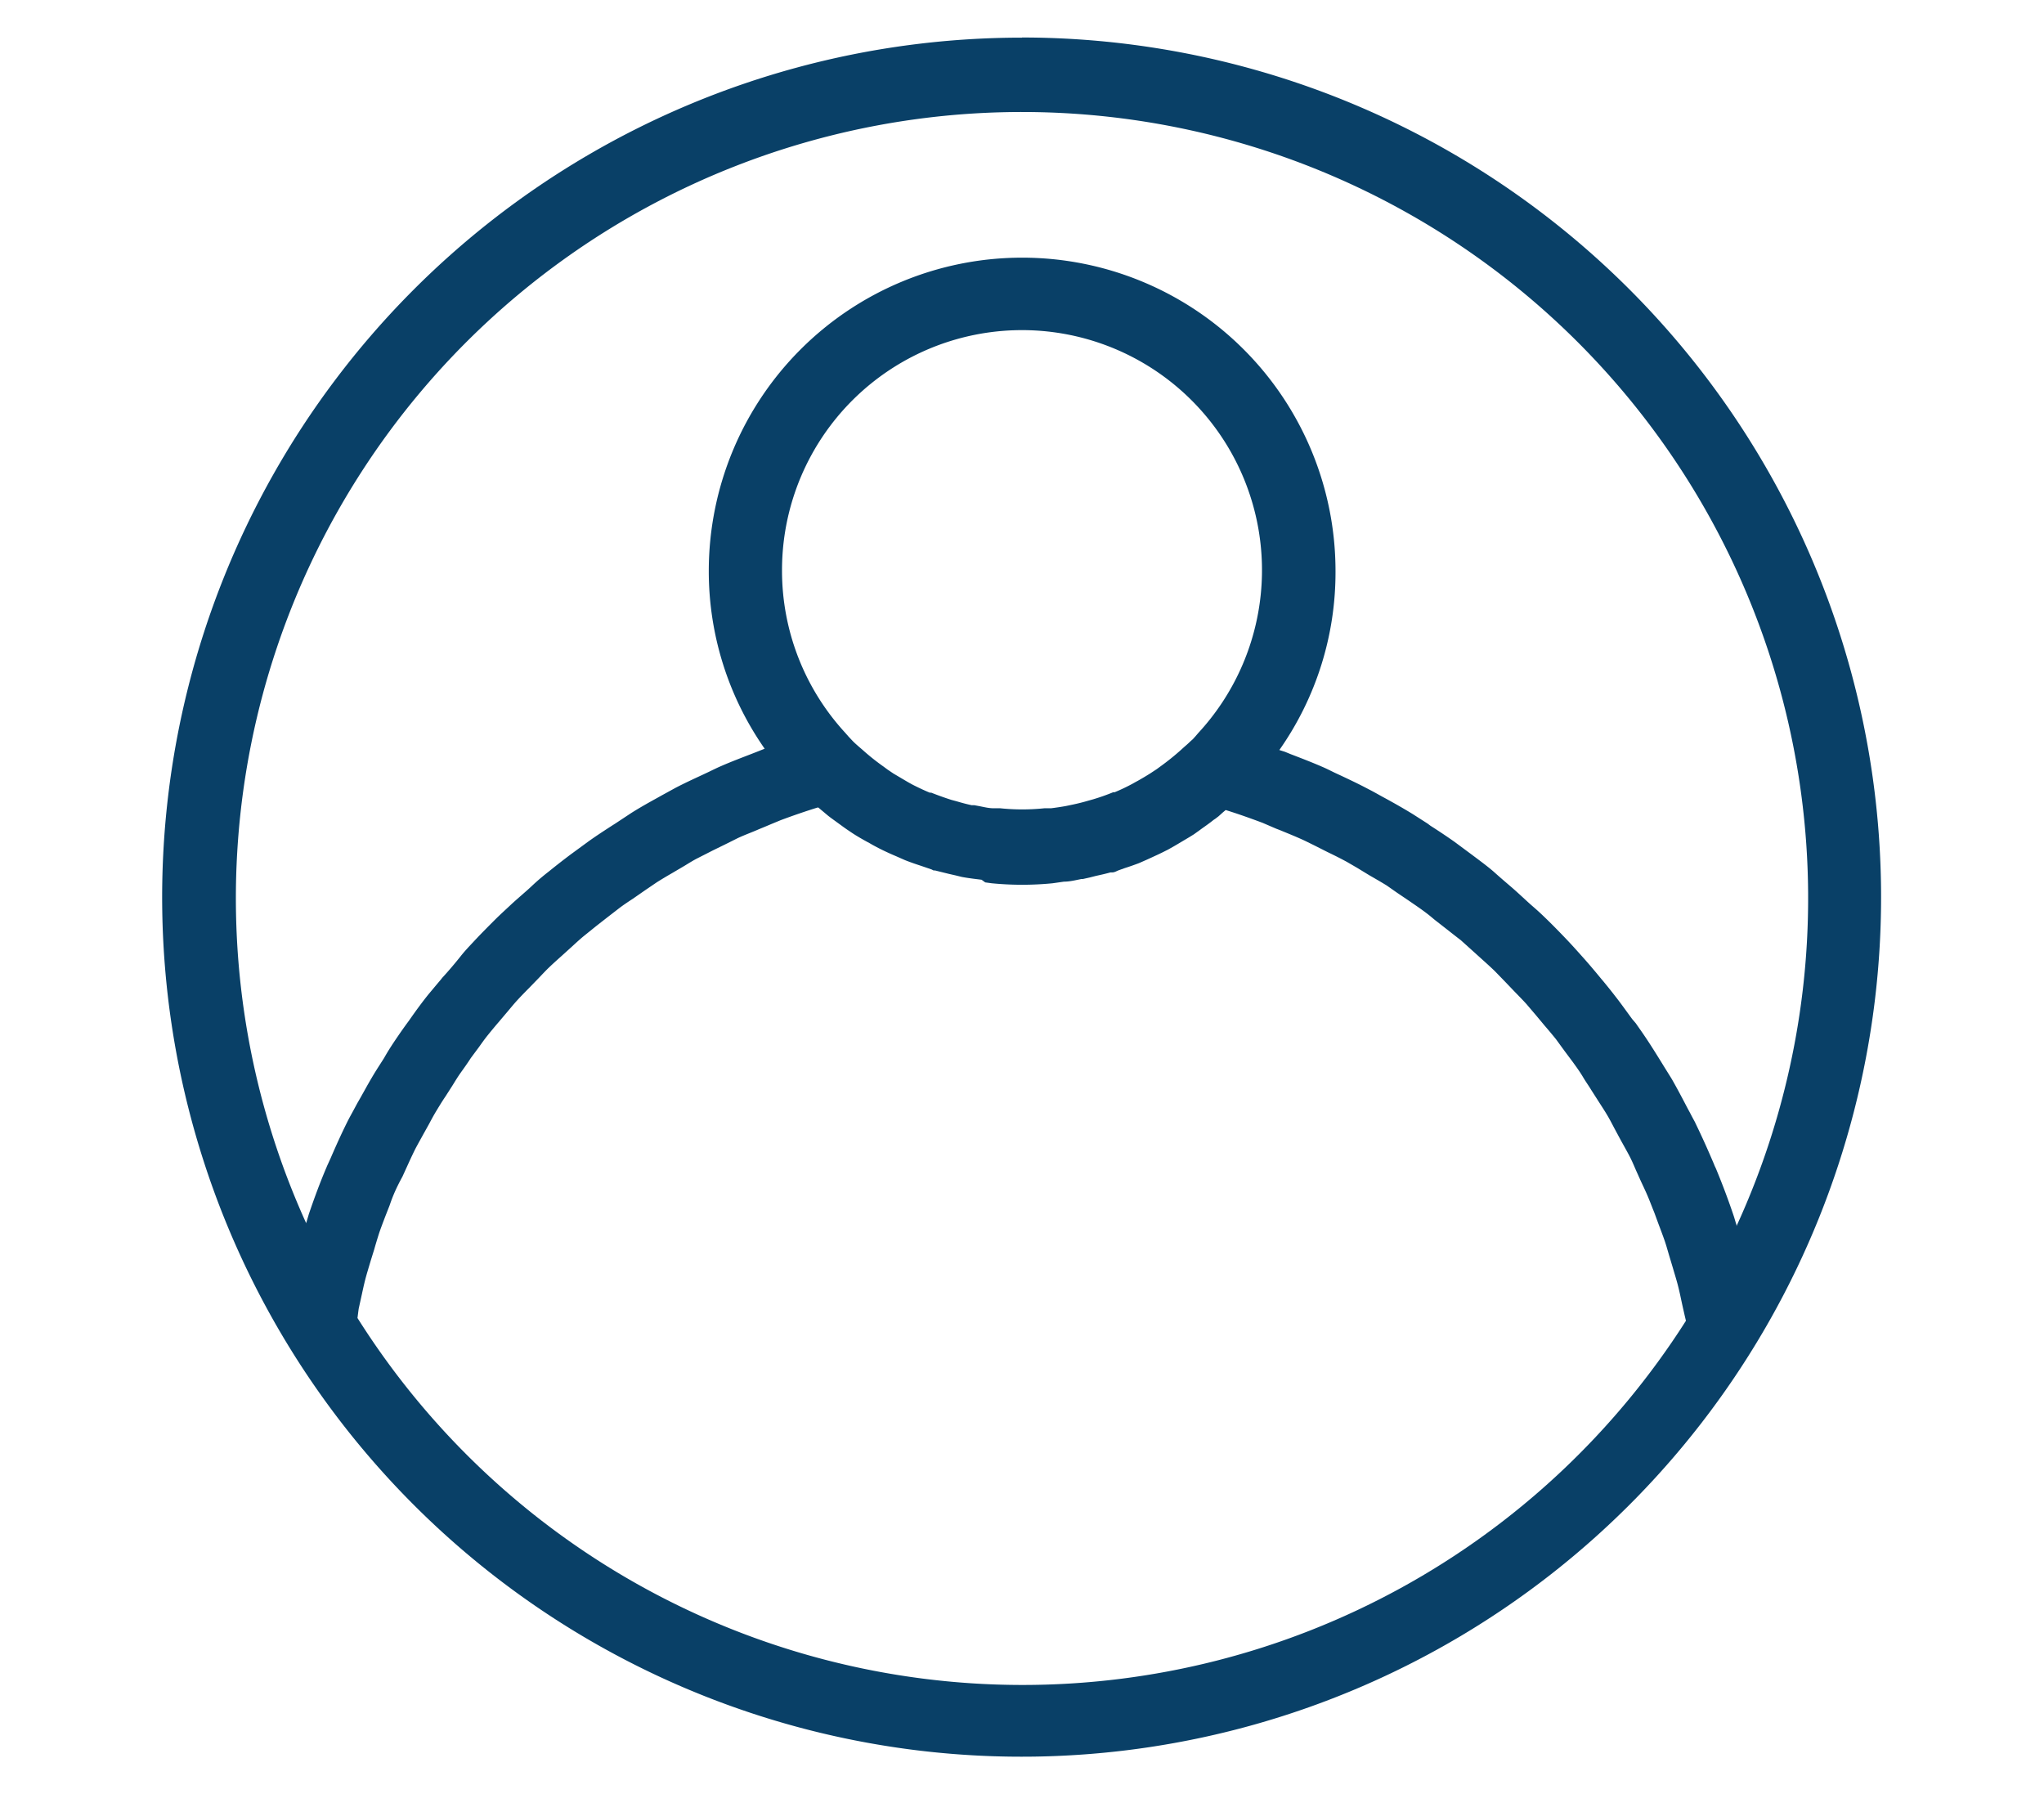 <svg id="Capa_1" data-name="Capa 1" xmlns="http://www.w3.org/2000/svg" viewBox="0 0 139 122"><defs><style>.cls-1{fill:#094067;}</style></defs><title>MockUp_Proyecto DevDes icons</title><path class="cls-1" d="M69.5,2.56a58.45,58.45,0,0,0-50,88.76h0a58.45,58.45,0,1,0,50-88.77ZM53.18,38.78a16.32,16.32,0,1,1,28.3,11.07l-.18.21-.18.2-.18.16c-.14.14-.28.26-.43.39l-.22.2a16.92,16.92,0,0,1-1.37,1.1l-.26.19-.41.27c-.28.18-.57.35-.87.52l-.13.07L77,53.3a13.17,13.17,0,0,1-1.2.57l-.1,0a14.19,14.19,0,0,1-1.36.48l-.39.11c-.34.1-.67.18-1,.25l-.48.1c-.34.06-.67.11-1,.15l-.16,0-.29,0a14.54,14.54,0,0,1-3,0l-.29,0-.16,0c-.34,0-.68-.09-1-.15l-.32-.06-.18,0c-.33-.07-.66-.16-1-.26l-.37-.1c-.5-.16-.94-.32-1.37-.49l-.1,0c-.41-.17-.81-.36-1.2-.56l-.27-.15-.12-.07-.88-.52-.4-.27-.27-.2A15.34,15.34,0,0,1,58.67,51l-.22-.19c-.15-.13-.3-.26-.45-.41l-.31-.33-.2-.23A16.28,16.28,0,0,1,53.18,38.78ZM24.39,89l.22-1c.07-.32.14-.65.23-1s.25-.87.38-1.31l.23-.74c.09-.32.19-.65.3-1s.29-.81.44-1.21l.31-.79q.16-.48.36-.93T27.37,80l.36-.79c.14-.31.28-.61.43-.92s.38-.71.57-1.06l.44-.79c.16-.3.32-.6.49-.88s.41-.68.63-1l.48-.75c.18-.29.36-.59.56-.87s.46-.64.69-1l.55-.74c.2-.28.39-.55.6-.81s.49-.6.74-.89l.61-.72c.22-.26.43-.52.66-.77s.52-.55.79-.82l.67-.69c.23-.24.46-.49.7-.72s.55-.51.83-.76l.73-.66c.25-.23.49-.45.75-.67l.88-.71.78-.61.79-.61c.3-.23.62-.44.94-.65l.85-.59.78-.53q.51-.32,1-.6l.9-.53c.26-.16.52-.32.78-.46l1.14-.58.92-.45.76-.38c.47-.22,1-.41,1.45-.61l.39-.16.45-.19.63-.26c.83-.31,1.67-.6,2.51-.86l.05,0,.68.57.17.13.77.56c.23.17.47.33.71.49s.65.4,1,.59l.15.08c.2.12.41.23.62.34s.65.32,1,.47l0,0,.21.09.59.26c.33.13.67.25,1.1.39l.38.13.32.11.14.07h.1l.93.23.44.1.45.11c.42.08.85.13,1.34.19L67,60l.44.06a21.22,21.22,0,0,0,4.14,0L72,60l.35-.05c.39,0,.79-.1,1.19-.18l.1,0,.45-.1.43-.11c.32-.07.64-.14,1-.24l.13,0c.15,0,.3-.1.44-.15l.42-.15c.29-.09.57-.19.92-.32l.14-.06.43-.19.35-.16c.28-.13.55-.25.9-.43l.18-.09.39-.22.29-.17.79-.47.29-.18.35-.25.19-.14c.27-.19.54-.38.8-.59l.12-.08.21-.16.3-.27.19-.16c.84.26,1.68.56,2.51.87l.51.22.42.18.26.1c.58.24,1.16.47,1.73.74l.65.32.85.43c.44.21.88.43,1.32.67l.69.4.82.5c.4.23.8.46,1.19.7l.7.49.8.54c.36.25.72.49,1.07.75s.47.37.7.56l.77.6c.33.26.66.52,1,.78l.7.63.72.65c.3.27.6.54.89.82l.67.69.66.69c.28.29.56.57.83.87l.63.74.6.72c.26.3.52.61.77.92l.59.81.56.75c.23.32.46.63.68,1s.38.58.56.88l.48.75c.21.33.43.66.63,1s.34.62.51.94l.42.78c.19.34.38.68.55,1s.31.65.46,1l.35.78c.17.36.34.72.49,1.08s.27.69.4,1l.29.79c.14.37.28.74.41,1.11s.22.72.33,1.08l.24.8c.11.38.23.76.33,1.14s.18.76.26,1.14l.09.41.12.53.09.38a53.47,53.47,0,0,1-90.34-.19Zm90.9-12.65c-.11-.21-.23-.42-.34-.64l-.2-.37c-.35-.67-.7-1.34-1.08-2l-.48-.77-.24-.39c-.36-.58-.72-1.16-1.1-1.72-.2-.3-.41-.59-.61-.88L111,69.3c-.39-.53-.77-1.07-1.18-1.59-.26-.34-.53-.67-.8-1l-.12-.14c-.41-.5-.83-1-1.26-1.48s-.66-.74-1-1.1-.89-.93-1.35-1.38-.72-.69-1.08-1-.94-.87-1.43-1.29-.76-.65-1.15-1-1-.8-1.52-1.19l-1.2-.89c-.54-.38-1.08-.74-1.63-1.09L97.08,56l-1-.64c-.57-.35-1.15-.68-1.73-1L94,54.17c-.31-.17-.62-.35-.94-.51-.6-.32-1.21-.61-1.89-.93l-.41-.19c-.27-.13-.54-.27-.82-.39-.71-.31-1.44-.59-2.17-.87l-.39-.16L87,51a21,21,0,0,0,3.82-12.17,21.31,21.31,0,0,0-42.62,0A21.06,21.06,0,0,0,52,50.91l-.4.16-.41.16c-.72.28-1.44.55-2.15.86-.28.12-.56.26-.83.39l-.49.23c-.6.28-1.21.56-1.8.87l-.93.51-.34.19c-.58.32-1.15.64-1.72,1L41.84,56l-.19.12c-.54.35-1.08.7-1.6,1.07l-1.23.9q-.76.57-1.5,1.17c-.4.31-.79.64-1.17,1s-.95.83-1.41,1.26-.75.69-1.11,1.05-.89.89-1.32,1.35-.7.74-1,1.12-.82,1-1.23,1.44l-.11.14c-.29.34-.57.68-.84,1-.4.5-.77,1-1.15,1.54l-.19.27c-.23.31-.45.62-.67.94-.35.51-.68,1-1,1.57l-.3.47c-.18.28-.35.55-.52.84-.34.57-.65,1.16-1,1.76l-.28.52c-.13.24-.26.47-.38.71-.36.72-.72,1.5-1.16,2.52l-.11.24c-.05.12-.11.23-.16.36-.43,1-.84,2.11-1.21,3.2l-.18.61a53.46,53.46,0,1,1,97.27.2l0-.08c-.06-.17-.11-.35-.16-.52-.37-1.11-.78-2.2-1.21-3.24a2.56,2.56,0,0,0-.11-.24l-.06-.15C116.1,78.08,115.69,77.18,115.29,76.36Z"/></svg>